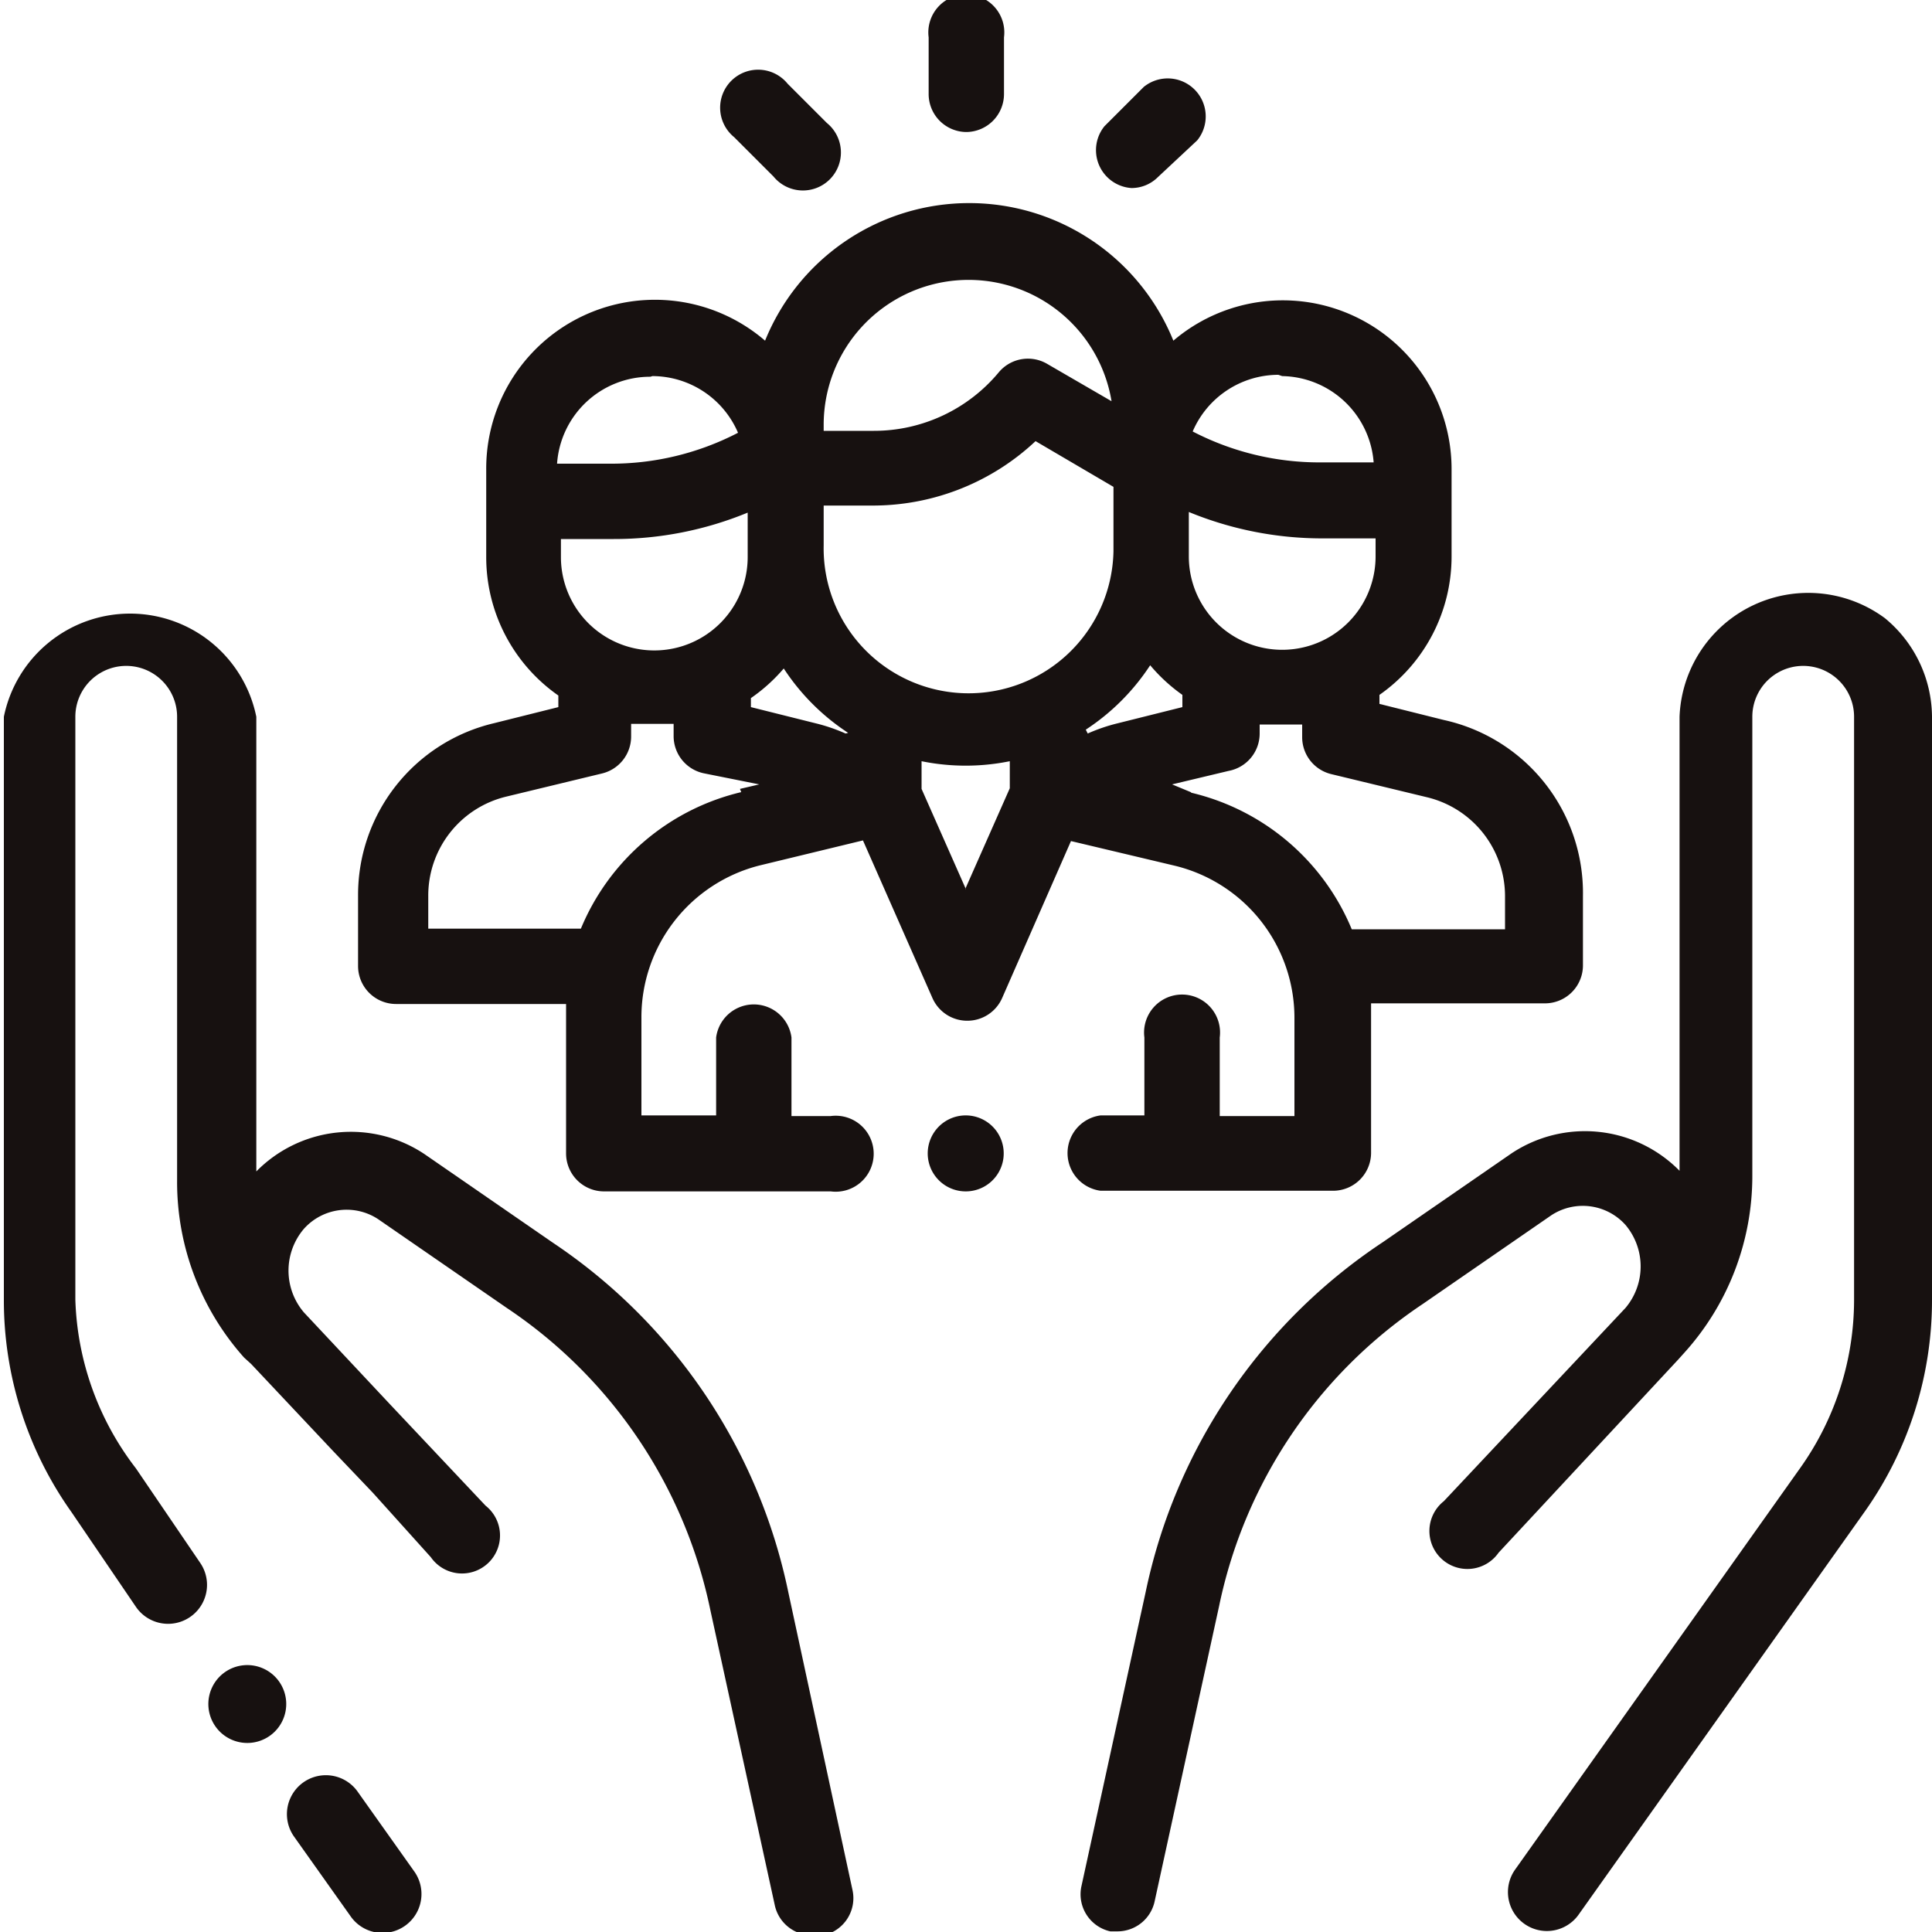 <svg id="Layer_1" data-name="Layer 1" xmlns="http://www.w3.org/2000/svg" viewBox="0 0 30 30"><defs><style>.cls-1{fill:#171110;fill-rule:evenodd;}</style></defs><title>employee_assistant_program</title><path class="cls-1" d="M99.77,77.65a0.59,0.59,0,1,0-1,.68l0.88,1.24a0.59,0.59,0,1,0,1-.68Z" transform="translate(-94.21 -49.82)"/><path class="cls-1" d="M106.45,74.54a8.63,8.63,0,0,0-3.65-5.42l-2-1.38a2.06,2.06,0,0,0-2.61.27V60.95a2,2,0,0,0-3.92,0V70a5.68,5.68,0,0,0,1.05,3.3l1,1.47a0.59,0.59,0,0,0,1-.68l-1-1.47A4.51,4.51,0,0,1,95.38,70V60.95a0.79,0.79,0,1,1,1.58,0v7.21A4.09,4.09,0,0,0,98,70.9L98.11,71l1.28,1.36L100,73h0l0.9,1a0.59,0.59,0,1,0,.85-0.8l-1.48-1.57-1.34-1.43h0a1,1,0,0,1,0-1.3,0.89,0.89,0,0,1,1.15-.15l2,1.38a7.46,7.46,0,0,1,3.16,4.69l1,4.58a0.59,0.59,0,0,0,.57.47H107a0.59,0.59,0,0,0,.45-0.69Z" transform="translate(-94.21 -49.82)"/><path class="cls-1" d="M98.55,75.94a0.59,0.59,0,0,0-1,.68h0a0.59,0.59,0,0,0,1-.68h0Z" transform="translate(-94.21 -49.82)"/><path class="cls-1" d="M123.48,59.42a2,2,0,0,0-3.19,1.53V68a2.06,2.06,0,0,0-2.61-.27l-2,1.38A8.63,8.63,0,0,0,112,74.54l-1,4.58a0.59,0.59,0,0,0,.45.69h0.12a0.59,0.59,0,0,0,.57-0.47l1-4.58a7.46,7.46,0,0,1,3.16-4.69l2-1.38a0.89,0.89,0,0,1,1.15.15,1,1,0,0,1,0,1.29h0l-2.82,3a0.59,0.59,0,1,0,.85.8l2.79-3,0.09-.1a4.09,4.09,0,0,0,1.06-2.75V60.95a0.79,0.79,0,1,1,1.58,0V70a4.51,4.51,0,0,1-.84,2.62l-4.43,6.24a0.59,0.59,0,0,0,1,.68l4.43-6.24a5.68,5.68,0,0,0,1.05-3.3V60.95A2,2,0,0,0,123.48,59.42Z" transform="translate(-94.21 -49.82)"/><path class="cls-1" d="M112.7,62.12L112.41,62l0.88-.21a0.59,0.59,0,0,0,.48-0.58h0V61.07l0.33,0,0.33,0v0.2a0.59,0.59,0,0,0,.45.57l1.49,0.36a1.58,1.58,0,0,1,1.21,1.54v0.51h-2.38a3.59,3.59,0,0,0-2.49-2.12h0Zm-3.49,1.51-0.69-1.56V61.64a3.43,3.43,0,0,0,1.37,0v0.42l-0.69,1.56h0Zm-3.49-1.51a3.59,3.59,0,0,0-2.49,2.12h-2.37V63.73a1.58,1.58,0,0,1,1.21-1.54l1.49-.36a0.59,0.59,0,0,0,.45-0.57v-0.2l0.33,0,0.33,0v0.19a0.59,0.59,0,0,0,.48.58L106,62l-0.3.07h0Zm-1.38-6.46a1.45,1.45,0,0,1,1.33.88,4.27,4.27,0,0,1-2,.48h-0.81a1.45,1.45,0,0,1,1.45-1.35h0ZM107,56.41a2.25,2.25,0,0,1,4.47-.36l-1-.58a0.59,0.59,0,0,0-.75.13,2.52,2.52,0,0,1-1.94.91H107v-0.1h0Zm7.12-.75A1.45,1.45,0,0,1,115.54,57h-0.81a4.27,4.27,0,0,1-2-.48,1.45,1.45,0,0,1,1.33-.88h0Zm-1.45,2.81V58.38s0-.06,0-0.09V57.77a5.44,5.44,0,0,0,2.08.41h0.82v0.28a1.45,1.45,0,1,1-2.9,0h0Zm-1.57,2.74a2.76,2.76,0,0,1,.47-0.16l1-.25V60.61a2.64,2.64,0,0,1-.5-0.46,3.45,3.45,0,0,1-1,1v0h0ZM107,58.29V57.67h0.8a3.69,3.69,0,0,0,2.49-1l1.21,0.71v1a2.25,2.25,0,0,1-4.5-.09h0Zm-4.08.17V58.19h0.82a5.44,5.44,0,0,0,2.08-.41v0.69a1.45,1.45,0,0,1-2.9,0h0Zm4.46,2.74v0a3.45,3.45,0,0,1-1-1,2.64,2.64,0,0,1-.51.46V60.8l1,0.25a2.76,2.76,0,0,1,.47.16h0Zm7.53,7.11a0.59,0.59,0,0,0,.59-0.59V65.62c0-.07,0-0.14,0-0.22h2.7a0.59,0.59,0,0,0,.59-0.59V63.73A2.75,2.75,0,0,0,116.63,61l-1-.25V60.61a2.62,2.62,0,0,0,1.12-2.15V57.11a2.62,2.62,0,0,0-4.32-2,3.42,3.42,0,0,0-6.34,0,2.62,2.62,0,0,0-4.33,2v1.36a2.62,2.62,0,0,0,1.12,2.15V60.8l-1,.25a2.74,2.74,0,0,0-2.11,2.68v1.09a0.59,0.59,0,0,0,.59.59H103c0,0.07,0,.14,0,0.21v2.11a0.59,0.59,0,0,0,.59.59h3.52a0.59,0.59,0,1,0,0-1.17h-0.61V65.93a0.59,0.59,0,0,0-1.17,0v1.21h-1.16V65.62A2.43,2.43,0,0,1,106,63.26l1.61-.39,1.08,2.45a0.59,0.59,0,0,0,.54.35h0a0.59,0.59,0,0,0,.54-0.35l1.07-2.44,1.6,0.38a2.43,2.43,0,0,1,1.87,2.37v1.52h-1.16V65.93a0.59,0.59,0,1,0-1.17,0v1.21H111.3a0.59,0.59,0,0,0,0,1.17h3.58Z" transform="translate(-94.21 -49.82)"/><path class="cls-1" d="M109.21,67.14a0.59,0.59,0,1,0,.41.17A0.59,0.59,0,0,0,109.21,67.14Z" transform="translate(-94.21 -49.82)"/><path class="cls-1" d="M109.21,51.87a0.59,0.59,0,0,0,.59-0.59V50.4a0.59,0.59,0,1,0-1.17,0v0.88A0.59,0.59,0,0,0,109.21,51.87Z" transform="translate(-94.21 -49.82)"/><path class="cls-1" d="M106.22,52.56a0.59,0.59,0,1,0,.83-0.83l-0.61-.61a0.59,0.59,0,1,0-.83.83Z" transform="translate(-94.21 -49.82)"/><path class="cls-1" d="M111.78,52.74a0.58,0.58,0,0,0,.41-0.17L112.8,52a0.59,0.59,0,0,0-.83-0.83l-0.61.61A0.59,0.59,0,0,0,111.78,52.74Z" transform="translate(-94.21 -49.82)"/></svg>